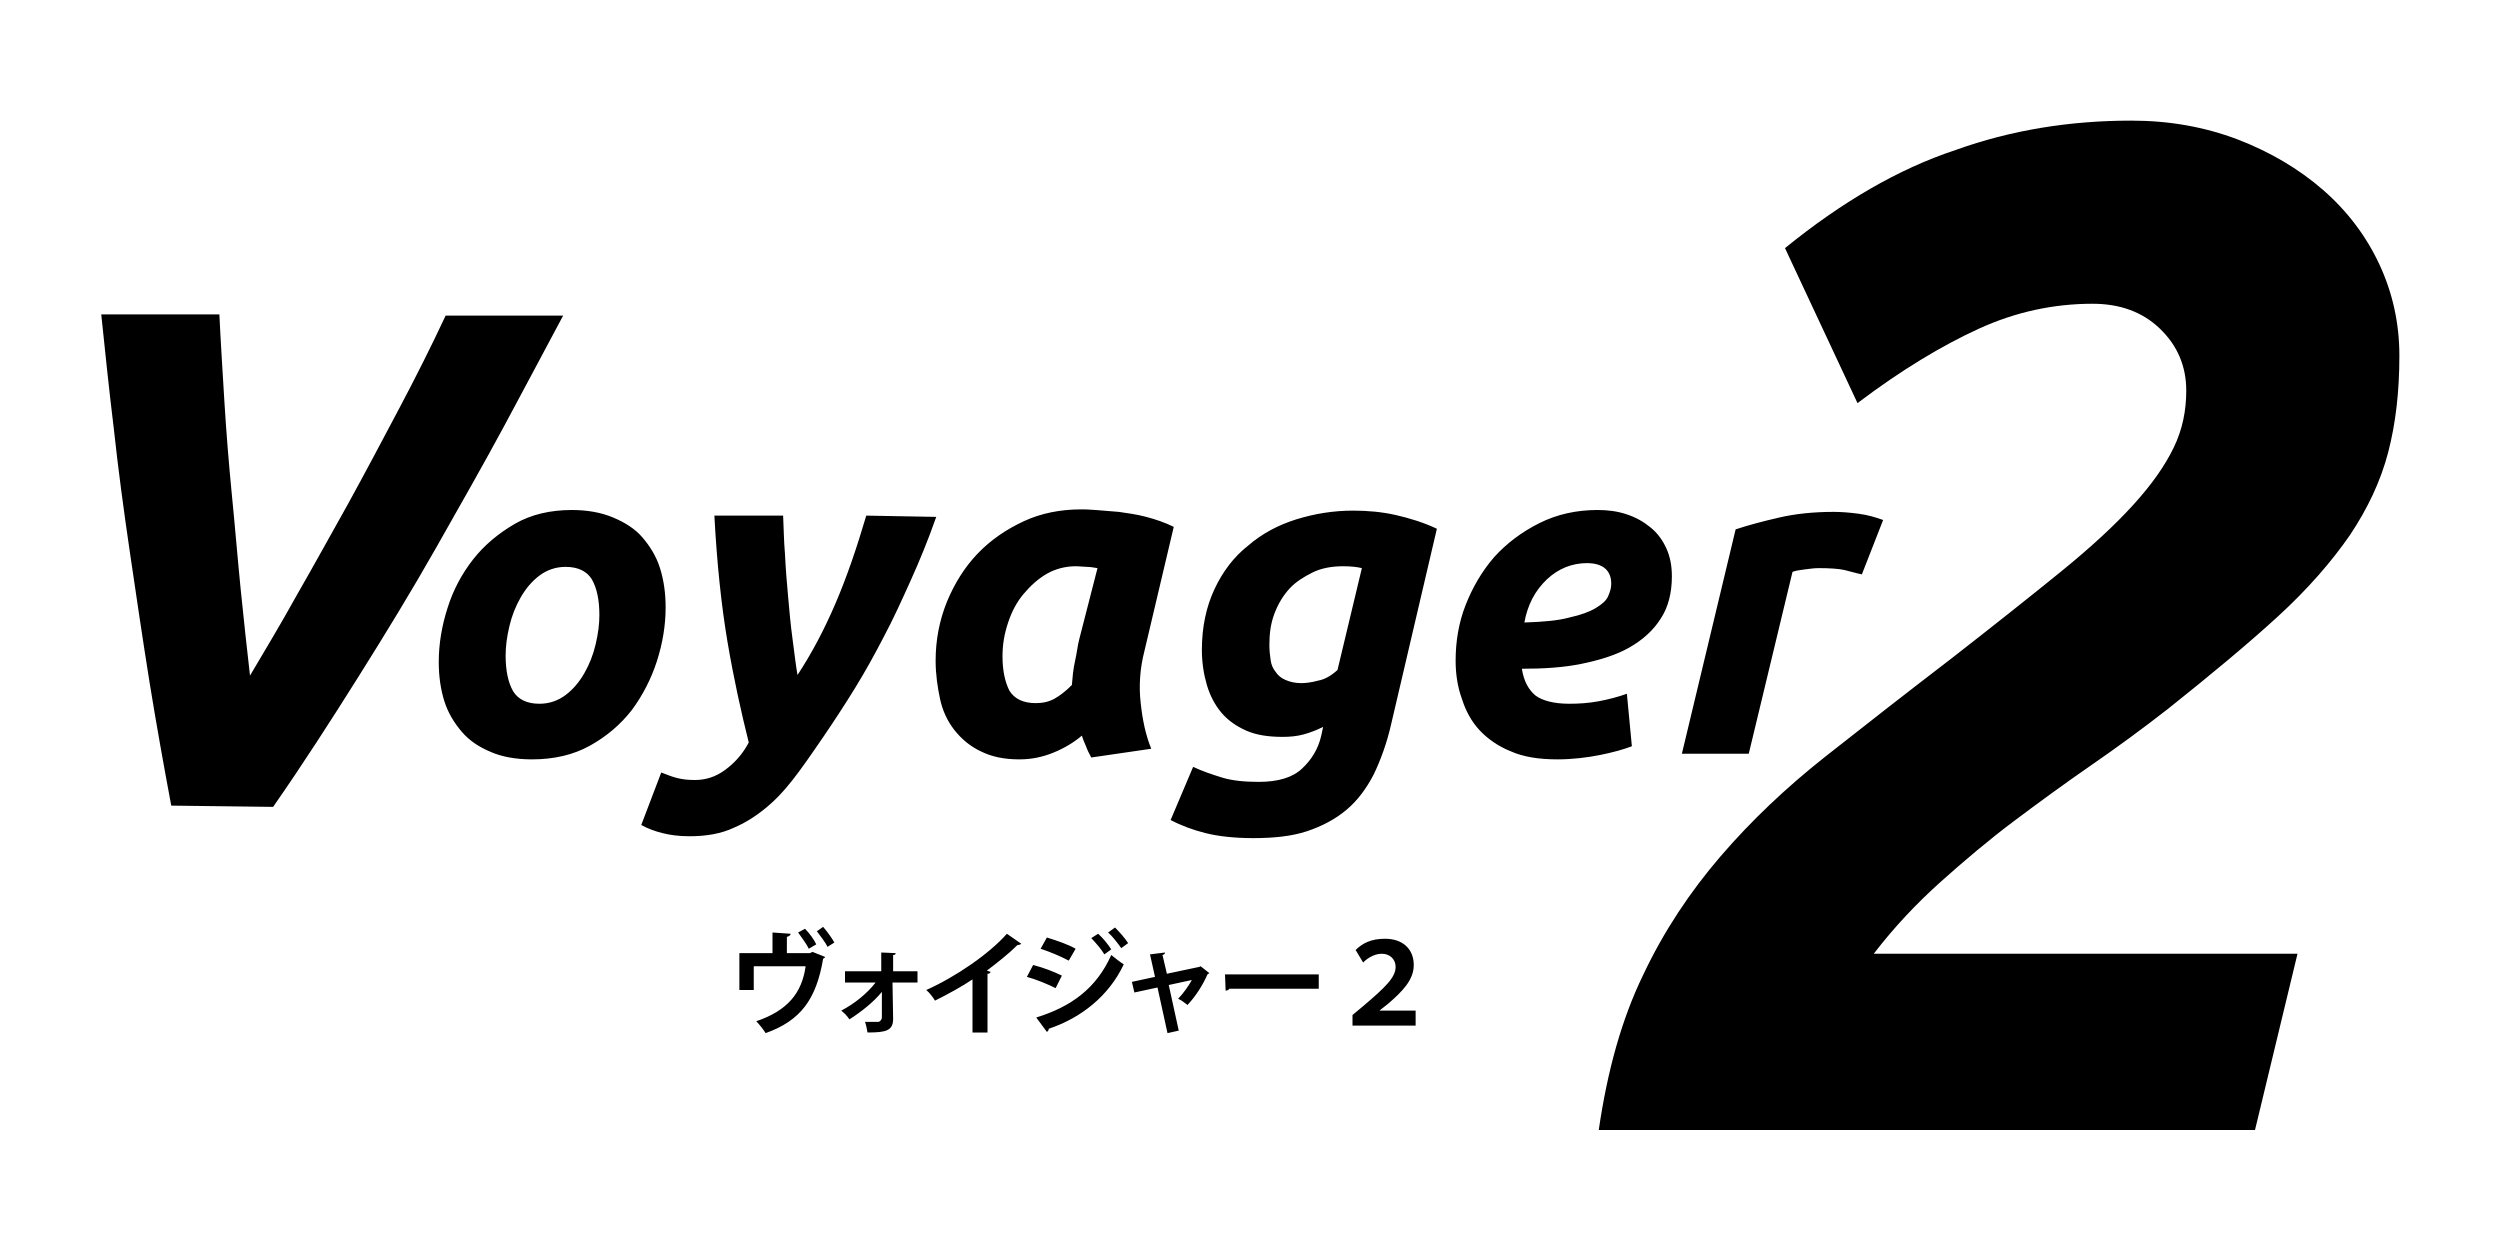 <svg version="1.1" xmlns="http://www.w3.org/2000/svg" xmlns:xlink="http://www.w3.org/1999/xlink" x="0px" y="0px" viewBox="0 0 400 200" style="enable-background:new 0 0 400 200;" xml:space="preserve">
<path d="M27.4,128.9c-1.2-6.4-2.4-13.1-3.5-19.9c-1.1-6.9-2.1-13.7-3.1-20.5s-1.9-13.5-2.6-20c-0.8-6.5-1.4-12.5-2-18.2h18.9
	c0.2,4.3,0.5,8.9,0.8,13.9c0.3,4.9,0.7,9.9,1.2,15c0.5,5,0.9,10,1.4,15c0.5,4.9,1,9.6,1.5,13.9c2.3-3.9,4.9-8.2,7.5-12.9
	c2.7-4.7,5.4-9.6,8.2-14.6c2.8-5.1,5.5-10.2,8.2-15.3c2.7-5.1,5.2-10.1,7.4-14.8h18.8c-2.9,5.4-6,11.3-9.4,17.6s-7.1,12.8-10.9,19.5
	s-8,13.6-12.4,20.6s-8.9,14-13.7,20.9L27.4,128.9L27.4,128.9z M85.1,121.5c-2.5,0-4.8-0.4-6.6-1.2c-1.9-0.8-3.4-1.8-4.6-3.2
	s-2.2-3-2.8-4.9c-0.6-1.9-0.9-4-0.9-6.3c0-2.9,0.5-5.8,1.4-8.6c0.9-2.9,2.3-5.5,4.1-7.8c1.8-2.3,4.1-4.2,6.7-5.7s5.7-2.2,9.1-2.2
	c2.5,0,4.7,0.4,6.6,1.2c1.9,0.8,3.5,1.8,4.7,3.2s2.2,3,2.8,4.9c0.6,1.9,0.9,4,0.9,6.3c0,2.9-0.5,5.8-1.4,8.6s-2.3,5.5-4,7.8
	c-1.8,2.3-4,4.2-6.7,5.7S88.6,121.5,85.1,121.5L85.1,121.5z M90.5,90.7c-1.6,0-3,0.5-4.2,1.4s-2.2,2.1-3,3.5s-1.4,2.9-1.8,4.6
	s-0.6,3.2-0.6,4.7c0,2.4,0.4,4.3,1.2,5.7c0.8,1.3,2.2,2,4.2,2c1.6,0,3-0.5,4.2-1.4s2.2-2.1,3-3.5s1.4-2.9,1.8-4.6s0.6-3.2,0.6-4.7
	c0-2.4-0.4-4.3-1.2-5.7C93.9,91.4,92.5,90.7,90.5,90.7z M149.8,82.7c-1.3,3.7-2.7,7.1-4.1,10.2s-2.8,6.2-4.3,9
	c-1.5,2.9-3,5.6-4.6,8.2s-3.3,5.2-5,7.7c-1.3,1.9-2.6,3.8-4,5.7c-1.4,1.9-2.9,3.7-4.6,5.2s-3.6,2.8-5.7,3.7c-2.1,1-4.5,1.4-7.2,1.4
	c-1.7,0-3.1-0.2-4.3-0.5s-2.3-0.7-3.4-1.3l3.2-8.4c1,0.4,1.8,0.7,2.6,0.9s1.7,0.3,2.8,0.3c1.7,0,3.3-0.5,4.8-1.6s2.8-2.5,3.8-4.4
	c-1.2-4.8-2.4-10.2-3.4-16.1s-1.7-12.7-2.1-20.2h11c0.1,1.9,0.1,3.9,0.3,6.2c0.1,2.3,0.3,4.5,0.5,6.8s0.4,4.5,0.7,6.7
	s0.5,4.1,0.8,5.8c2.3-3.5,4.3-7.3,6.1-11.5s3.4-8.9,4.9-14L149.8,82.7L149.8,82.7z M183.1,104.2c-0.7,2.7-0.9,5.5-0.6,8.2
	c0.3,2.8,0.8,5.2,1.7,7.4l-9.6,1.4c-0.3-0.6-0.6-1.1-0.8-1.7c-0.2-0.5-0.5-1.1-0.7-1.8c-1.3,1.1-2.8,2-4.5,2.7s-3.5,1.1-5.5,1.1
	c-2.4,0-4.4-0.4-6.2-1.3c-1.7-0.8-3.1-2-4.2-3.4c-1.1-1.4-1.9-3.1-2.3-5s-0.7-3.9-0.7-6.1c0-3.3,0.6-6.4,1.8-9.4
	c1.2-2.9,2.8-5.5,4.9-7.7c2.1-2.2,4.6-3.9,7.4-5.2s5.9-1.9,9.2-1.9c0.4,0,1.2,0,2.3,0.1s2.3,0.2,3.7,0.3c1.4,0.2,2.9,0.4,4.4,0.8
	s3,0.9,4.4,1.6L183.1,104.2L183.1,104.2z M175.6,90.9c-0.6-0.1-1.2-0.2-1.7-0.2s-1.1-0.1-1.8-0.1c-1.6,0-3.2,0.4-4.6,1.2
	c-1.4,0.8-2.6,1.9-3.7,3.2c-1.1,1.3-1.9,2.8-2.5,4.6s-0.9,3.5-0.9,5.4c0,2.3,0.4,4.1,1.1,5.5c0.8,1.3,2.2,2,4.2,2
	c1.1,0,2.1-0.2,3-0.7s1.8-1.2,2.8-2.2c0.1-1.2,0.2-2.5,0.5-3.8s0.4-2.5,0.7-3.6L175.6,90.9L175.6,90.9z M222.6,115.8
	c-0.7,3.1-1.7,5.8-2.8,8.1c-1.2,2.3-2.6,4.2-4.4,5.7c-1.8,1.5-3.9,2.6-6.3,3.4s-5.3,1.1-8.6,1.1c-3,0-5.6-0.3-7.6-0.8
	s-3.9-1.2-5.6-2.1l3.6-8.5c1.5,0.7,3,1.2,4.6,1.7s3.6,0.7,5.9,0.7c3.1,0,5.4-0.7,6.9-2.1s2.6-3.1,3.1-5.3l0.3-1.4
	c-1,0.5-2,0.9-3.1,1.2s-2.2,0.4-3.4,0.4c-2.3,0-4.2-0.3-5.8-1s-3-1.7-4-2.9c-1-1.2-1.8-2.7-2.3-4.4c-0.5-1.7-0.8-3.6-0.8-5.6
	c0-3.7,0.7-6.9,2-9.7s3.1-5.2,5.4-7c2.2-1.9,4.8-3.3,7.7-4.2s5.9-1.4,9.1-1.4c2.3,0,4.6,0.2,6.8,0.7s4.5,1.2,6.6,2.2L222.6,115.8
	L222.6,115.8z M217.9,90.9c-0.8-0.2-1.8-0.3-3-0.3c-1.8,0-3.5,0.3-4.9,1s-2.7,1.5-3.7,2.6s-1.8,2.4-2.4,4s-0.8,3.2-0.8,5
	c0,0.9,0.1,1.7,0.2,2.4c0.1,0.8,0.4,1.4,0.8,1.9c0.4,0.6,0.9,1,1.6,1.3c0.7,0.3,1.5,0.5,2.5,0.5c0.7,0,1.6-0.1,2.7-0.4
	c1.1-0.2,2.1-0.8,3.1-1.7L217.9,90.9L217.9,90.9z M232.9,105.7c0-3.1,0.5-6.1,1.6-8.9s2.6-5.4,4.6-7.7c2-2.2,4.4-4,7.2-5.4
	s5.9-2.1,9.3-2.1c1.7,0,3.2,0.2,4.7,0.7s2.7,1.2,3.8,2.1c1.1,0.9,1.9,2,2.5,3.3s0.9,2.8,0.9,4.5c0,2.7-0.6,5-1.8,6.8
	c-1.2,1.9-2.9,3.4-5,4.6s-4.7,2-7.6,2.6s-6.1,0.8-9.6,0.8c0.3,2,1.1,3.4,2.2,4.3c1.1,0.8,2.9,1.3,5.4,1.3c1.5,0,3.1-0.1,4.7-0.4
	c1.6-0.3,3.1-0.7,4.5-1.2l0.8,8.4c-1.3,0.5-3.1,1-5.1,1.4s-4.4,0.7-6.8,0.7c-3,0-5.5-0.4-7.5-1.3c-2-0.8-3.7-2-5-3.4s-2.2-3.1-2.8-5
	C233.2,109.9,232.9,107.8,232.9,105.7L232.9,105.7z M253.9,90.1c-2.4,0-4.6,0.9-6.4,2.6c-1.9,1.8-3.1,4.1-3.6,6.9
	c3-0.1,5.4-0.3,7.2-0.8c1.8-0.4,3.2-0.9,4.2-1.5s1.7-1.2,2-1.9c0.3-0.7,0.5-1.3,0.5-2C257.8,91.3,256.5,90.1,253.9,90.1L253.9,90.1z
	 M297.9,91.9c-1-0.2-1.9-0.5-2.8-0.7s-2.3-0.3-4.1-0.3c-0.7,0-1.4,0.1-2.2,0.2c-0.8,0.1-1.5,0.2-2,0.4l-7,29.1h-10.7l8.6-35.9
	c2.1-0.7,4.4-1.3,7-1.9s5.5-0.9,8.7-0.9c1.2,0,2.5,0.1,4,0.3c1.5,0.2,2.8,0.6,3.9,1L297.9,91.9L297.9,91.9z M341,19.3
	c6.1,0,11.7,1,17,3c5.2,2,9.8,4.7,13.7,8.1s6.9,7.4,9,11.9s3.2,9.4,3.2,14.6c0,5.8-0.6,10.9-1.8,15.5c-1.2,4.6-3.3,9-6.1,13.2
	c-2.9,4.2-6.7,8.6-11.5,13s-10.7,9.3-17.6,14.8c-4.1,3.2-8.2,6.2-12.4,9.1c-4.2,2.9-8.3,5.9-12.3,8.9s-7.9,6.3-11.7,9.7
	c-3.8,3.4-7.4,7.2-10.7,11.5h67.8l-6.8,28.2h-105c1.4-9.6,3.7-17.8,7.1-24.8c3.3-7,7.5-13.3,12.4-19s10.5-11,16.7-15.9
	s13-10.2,20.3-15.8c6.8-5.3,12.6-9.9,17.4-13.8s8.6-7.4,11.6-10.7c3-3.3,5.1-6.3,6.5-9.2c1.4-2.9,2-5.9,2-9.1c0-3.9-1.4-7.2-4.2-9.9
	s-6.4-4-10.8-4c-6.2,0-12.3,1.3-18.2,4c-5.9,2.7-12.4,6.6-19.4,11.9l-11.6-24.8c9.1-7.4,18.2-12.7,27.3-15.7
	C321.8,20.8,331.2,19.3,341,19.3L341,19.3z M123.6,149.2l2.9,0.2c0,0.2-0.2,0.4-0.6,0.5v2.6h3.7l0.4-0.2l2,0.8
	c0,0.1-0.1,0.2-0.3,0.3c-1.1,6.5-3.6,9.9-9.2,11.9c-0.3-0.5-1-1.4-1.5-1.9c5-1.7,7.3-4.5,7.9-8.8h-8.3v3.8h-2.3v-5.9h5.3
	C123.6,152.5,123.6,149.2,123.6,149.2z M128.8,148.6c0.7,0.7,1.5,1.8,1.8,2.5l-1.2,0.7c-0.3-0.7-1.2-1.9-1.7-2.6L128.8,148.6z
	 M131.7,148.3c0.7,0.8,1.4,1.8,1.8,2.5l-1.1,0.7c-0.3-0.7-1.2-1.8-1.7-2.5L131.7,148.3z M146.7,157.2h-3.9l0.1,5.8
	c0,1.9-1.1,2.2-4.1,2.2c-0.1-0.5-0.2-1.2-0.4-1.7h2.1c0.3,0,0.5-0.3,0.6-0.6v-4.2c-1.3,1.6-3.3,3.2-5.2,4.4c-0.3-0.5-0.8-1-1.3-1.4
	c2.1-1.1,4.1-2.7,5.5-4.5h-4.9v-1.8h5.8v-3l2.3,0.1c0,0.2-0.1,0.3-0.4,0.3v2.6h3.9v1.8H146.7z M163.4,151c-0.1,0.1-0.3,0.2-0.6,0.2
	c-1.4,1.4-3.2,2.8-4.9,4.1c0.2,0.1,0.4,0.1,0.6,0.2c-0.1,0.2-0.2,0.3-0.5,0.3v9.4h-2.4v-8.5c-1.6,1.1-4,2.4-6,3.4
	c-0.3-0.5-0.9-1.3-1.4-1.7c4.7-2.1,10.1-5.8,12.9-9L163.4,151z M165.3,154.4c1.6,0.4,3.4,1.1,4.6,1.7l-1,2c-1.2-0.6-3.1-1.4-4.6-1.8
	L165.3,154.4z M165.8,162.8c5.5-1.7,9.6-4.6,12-10c0.5,0.4,1.5,1.2,2,1.5c-2.4,5.1-6.9,8.6-12,10.3c0,0.2-0.1,0.4-0.3,0.5
	L165.8,162.8z M167.5,150c1.6,0.5,3.4,1.1,4.6,1.8l-1.1,1.9c-1.3-0.7-3-1.4-4.5-1.9L167.5,150z M175.7,149.4
	c0.7,0.6,1.6,1.7,2.1,2.5l-1.1,0.8c-0.4-0.7-1.4-1.9-2.1-2.6L175.7,149.4z M178.4,148.4c0.7,0.7,1.6,1.7,2.1,2.5l-1.1,0.8
	c-0.5-0.7-1.4-1.9-2.1-2.5L178.4,148.4z M193.5,155.7c-0.1,0.1-0.2,0.1-0.3,0.2c-0.8,1.8-1.9,3.5-3.2,4.9c-0.4-0.3-1-0.8-1.5-1
	c0.8-0.8,1.7-2.1,2.2-3l-3.7,0.8l1.6,7.3l-1.8,0.4l-1.6-7.3l-3.7,0.8l-0.4-1.7l3.7-0.8l-0.8-3.6l2.4-0.3c0,0.2-0.1,0.3-0.4,0.4
	l0.7,3l5.2-1.1l0.2-0.1L193.5,155.7z M196,155.9h15v2.3h-14.3c-0.1,0.2-0.4,0.3-0.6,0.3L196,155.9z M216.9,152
	c1.1-1.1,2.5-1.8,4.7-1.8c2.9,0,4.6,1.7,4.6,4.2c0,2.4-1.8,4.2-4.1,6.2l-1.4,1.1l0,0h5.8v2.4h-10.1v-1.7l1.8-1.5
	c3.4-2.9,5.1-4.5,5.1-6.2c0-1.2-0.9-2.1-2.2-2.1c-1,0-2.1,0.5-3,1.4L216.9,152z"/>
</svg>
